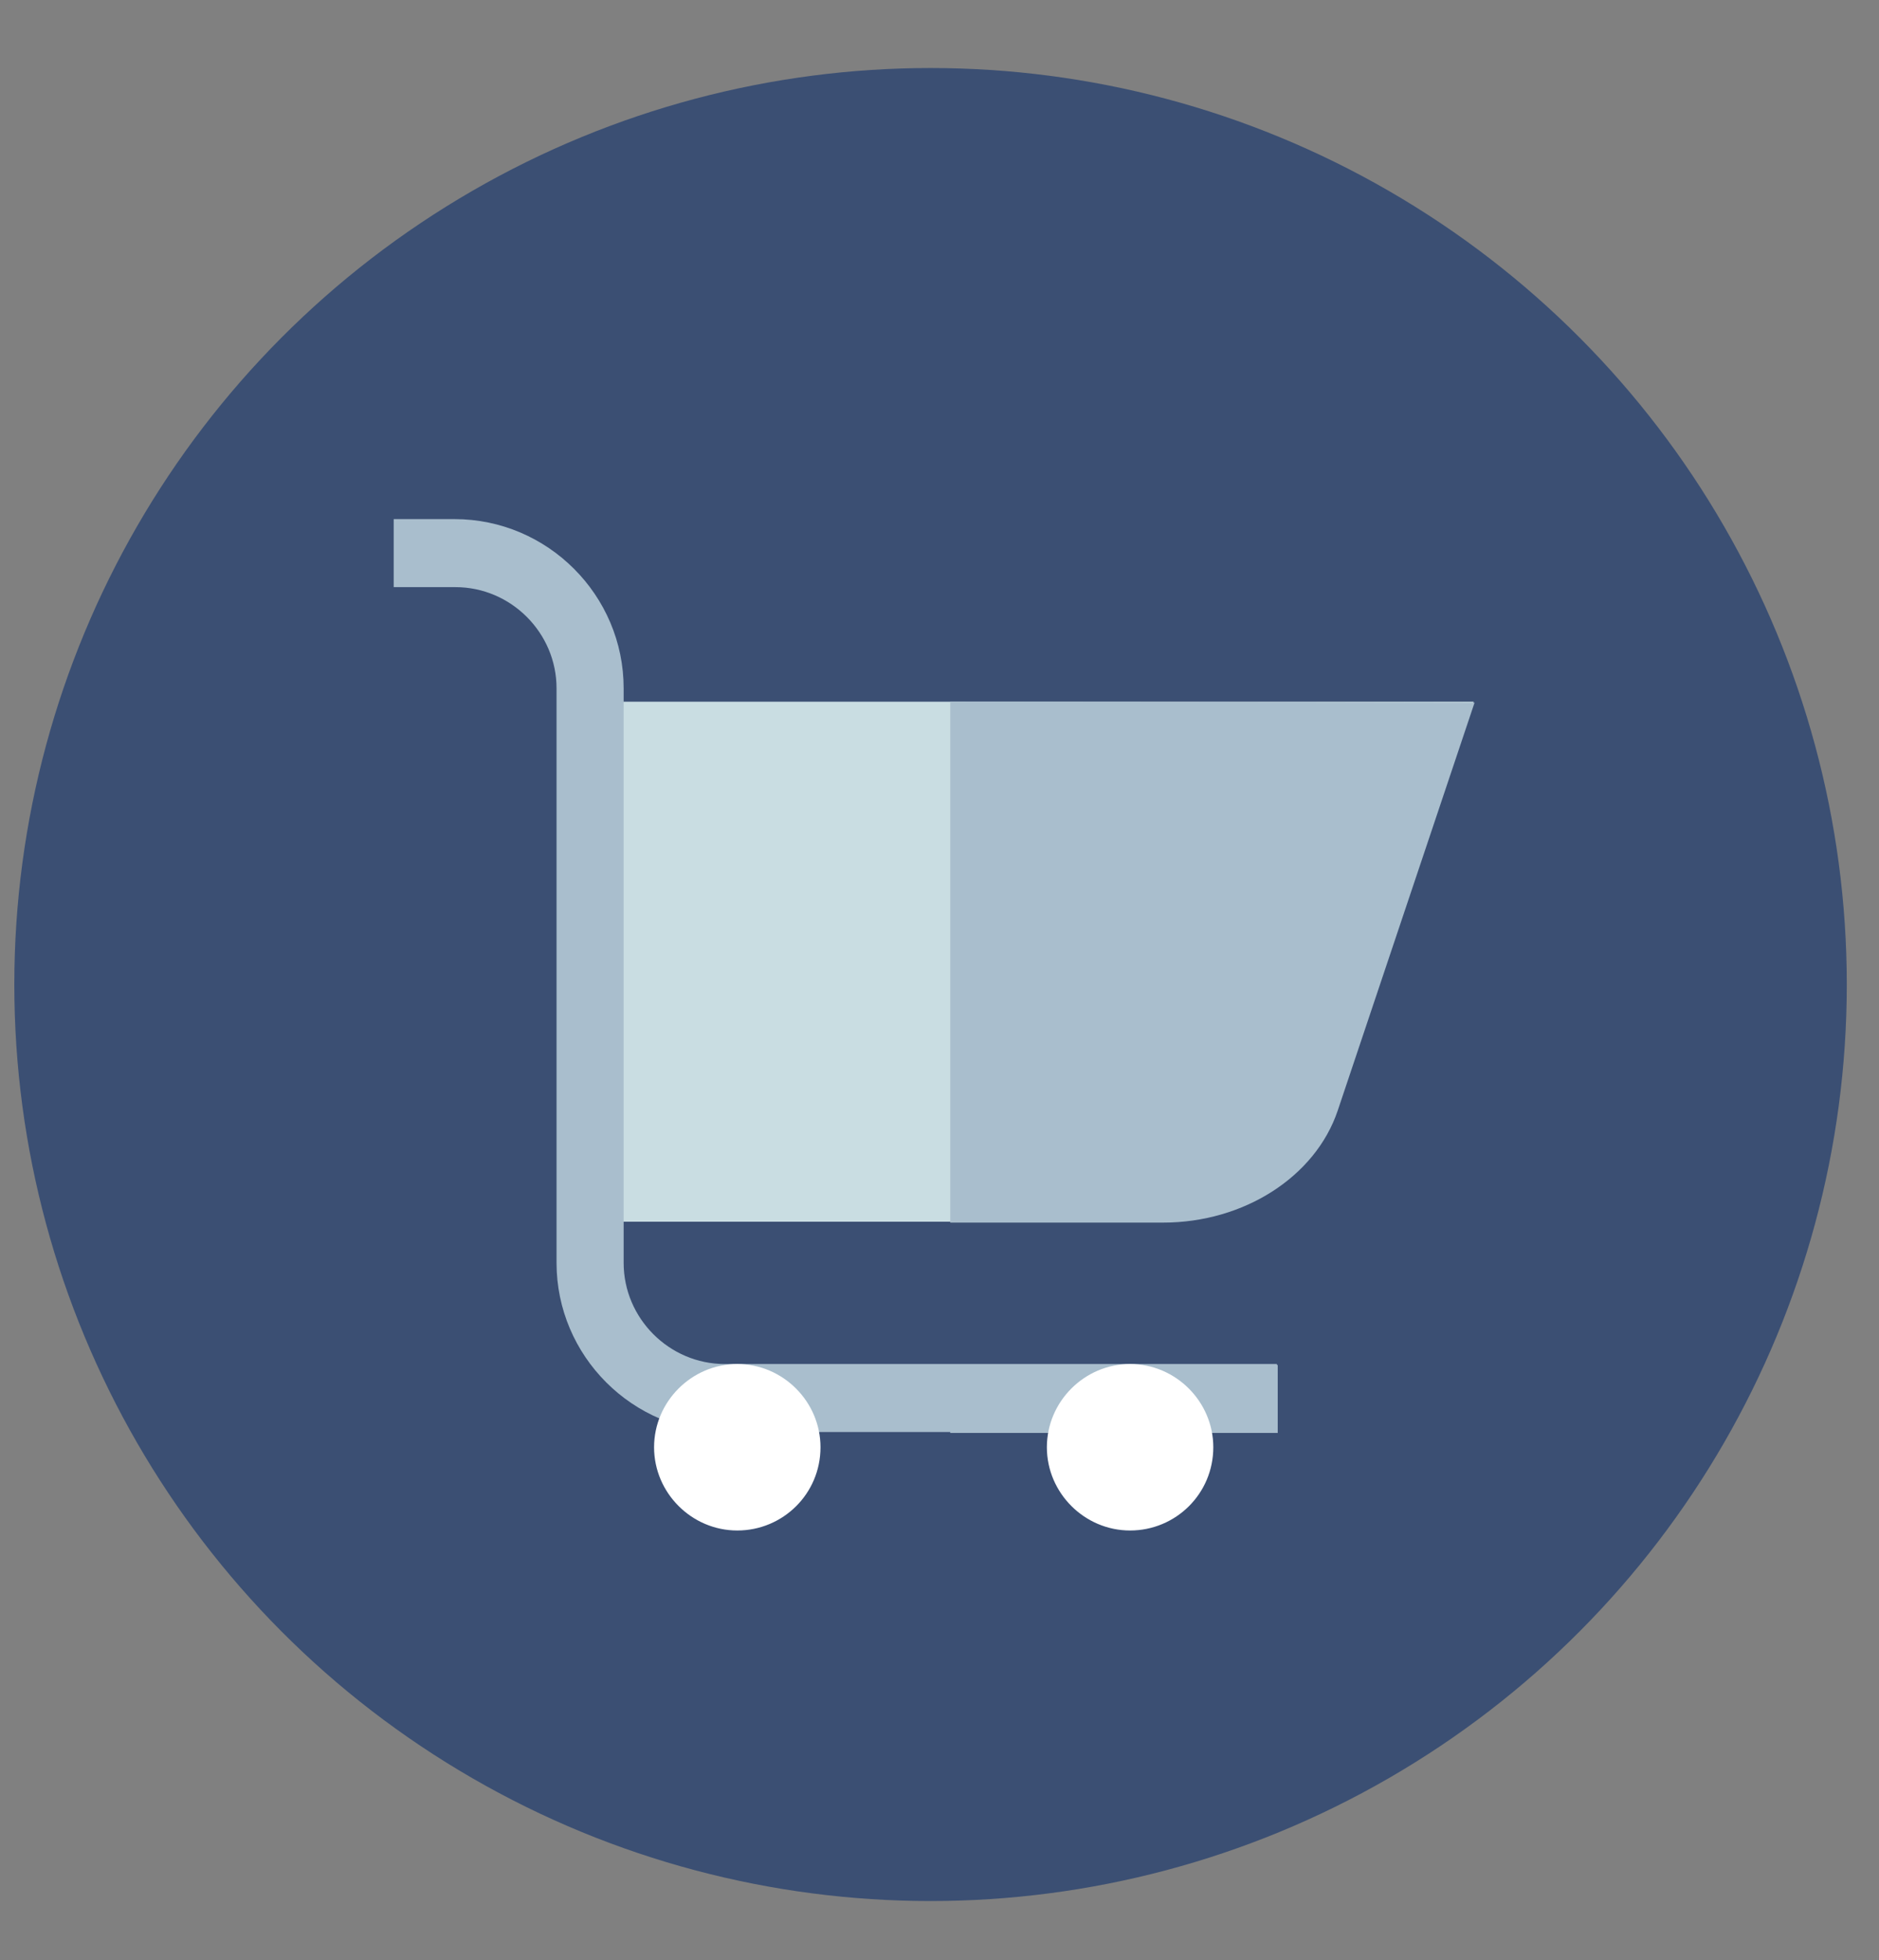 <?xml version="1.0" encoding="utf-8"?>
<!-- Generator: Adobe Illustrator 21.0.0, SVG Export Plug-In . SVG Version: 6.00 Build 0)  -->
<svg version="1.1" id="Capa_1" xmlns="http://www.w3.org/2000/svg" xmlns:xlink="http://www.w3.org/1999/xlink" x="0px" y="0px"
	 viewBox="0 0 210 219" style="enable-background:new 0 0 210 219;" xml:space="preserve">
<rect x="0" y="0" width="210" height="219" fill="#808080" stroke="none"/>
<style type="text/css">
	.st0{fill:#3B4F73;}
	.st1{fill:#C9DDE2;}
	.st2{fill:#A9BECD;}
	.st3{fill:#FFFFFF;}
</style>
<g>
	<circle class="st0" cx="104" cy="110" r="102.4"/>
	<path class="st1" d="M130,136.5H67.6V78.4h97.1L149.4,124C146.9,131.4,139,136.5,130,136.5z"/>
	<path class="st2" d="M106.2,78.4v58.2H130c9,0,17-5.1,19.5-12.5l15.3-45.6L106.2,78.4L106.2,78.4z"/>
	<path class="st2" d="M142.7,160H81.1c-10.4,0-18.9-8.5-18.9-18.9V76.9c0-6.2-5.1-11.3-11.3-11.3H44V58h6.8
		c10.4,0,18.9,8.5,18.9,18.9v64.2c0,6.2,5.1,11.3,11.3,11.3h61.7L142.7,160L142.7,160z"/>
	<rect x="106.2" y="152.5" class="st2" width="36.6" height="7.6"/>
	<g>
		<g>
			<circle class="st3" cx="82.4" cy="161.7" r="5.5"/>
			<path class="st3" d="M82.4,171c-5.1,0-9.3-4.2-9.3-9.3s4.2-9.3,9.3-9.3s9.3,4.2,9.3,9.3C91.7,166.9,87.5,171,82.4,171z M82.4,160
				c-0.9,0-1.7,0.8-1.7,1.7s0.8,1.7,1.7,1.7s1.7-0.8,1.7-1.7S83.3,160,82.4,160z"/>
			<circle class="st3" cx="126.3" cy="161.7" r="5.5"/>
			<path class="st3" d="M126.3,171c-5.1,0-9.3-4.2-9.3-9.3s4.2-9.3,9.3-9.3c5.1,0,9.3,4.2,9.3,9.3C135.6,166.9,131.4,171,126.3,171z
				 M126.3,160c-0.9,0-1.7,0.8-1.7,1.7s0.8,1.7,1.7,1.7s1.7-0.8,1.7-1.7C128,160.8,127.2,160,126.3,160z"/>
		</g>
	</g>
</g>
</svg>
